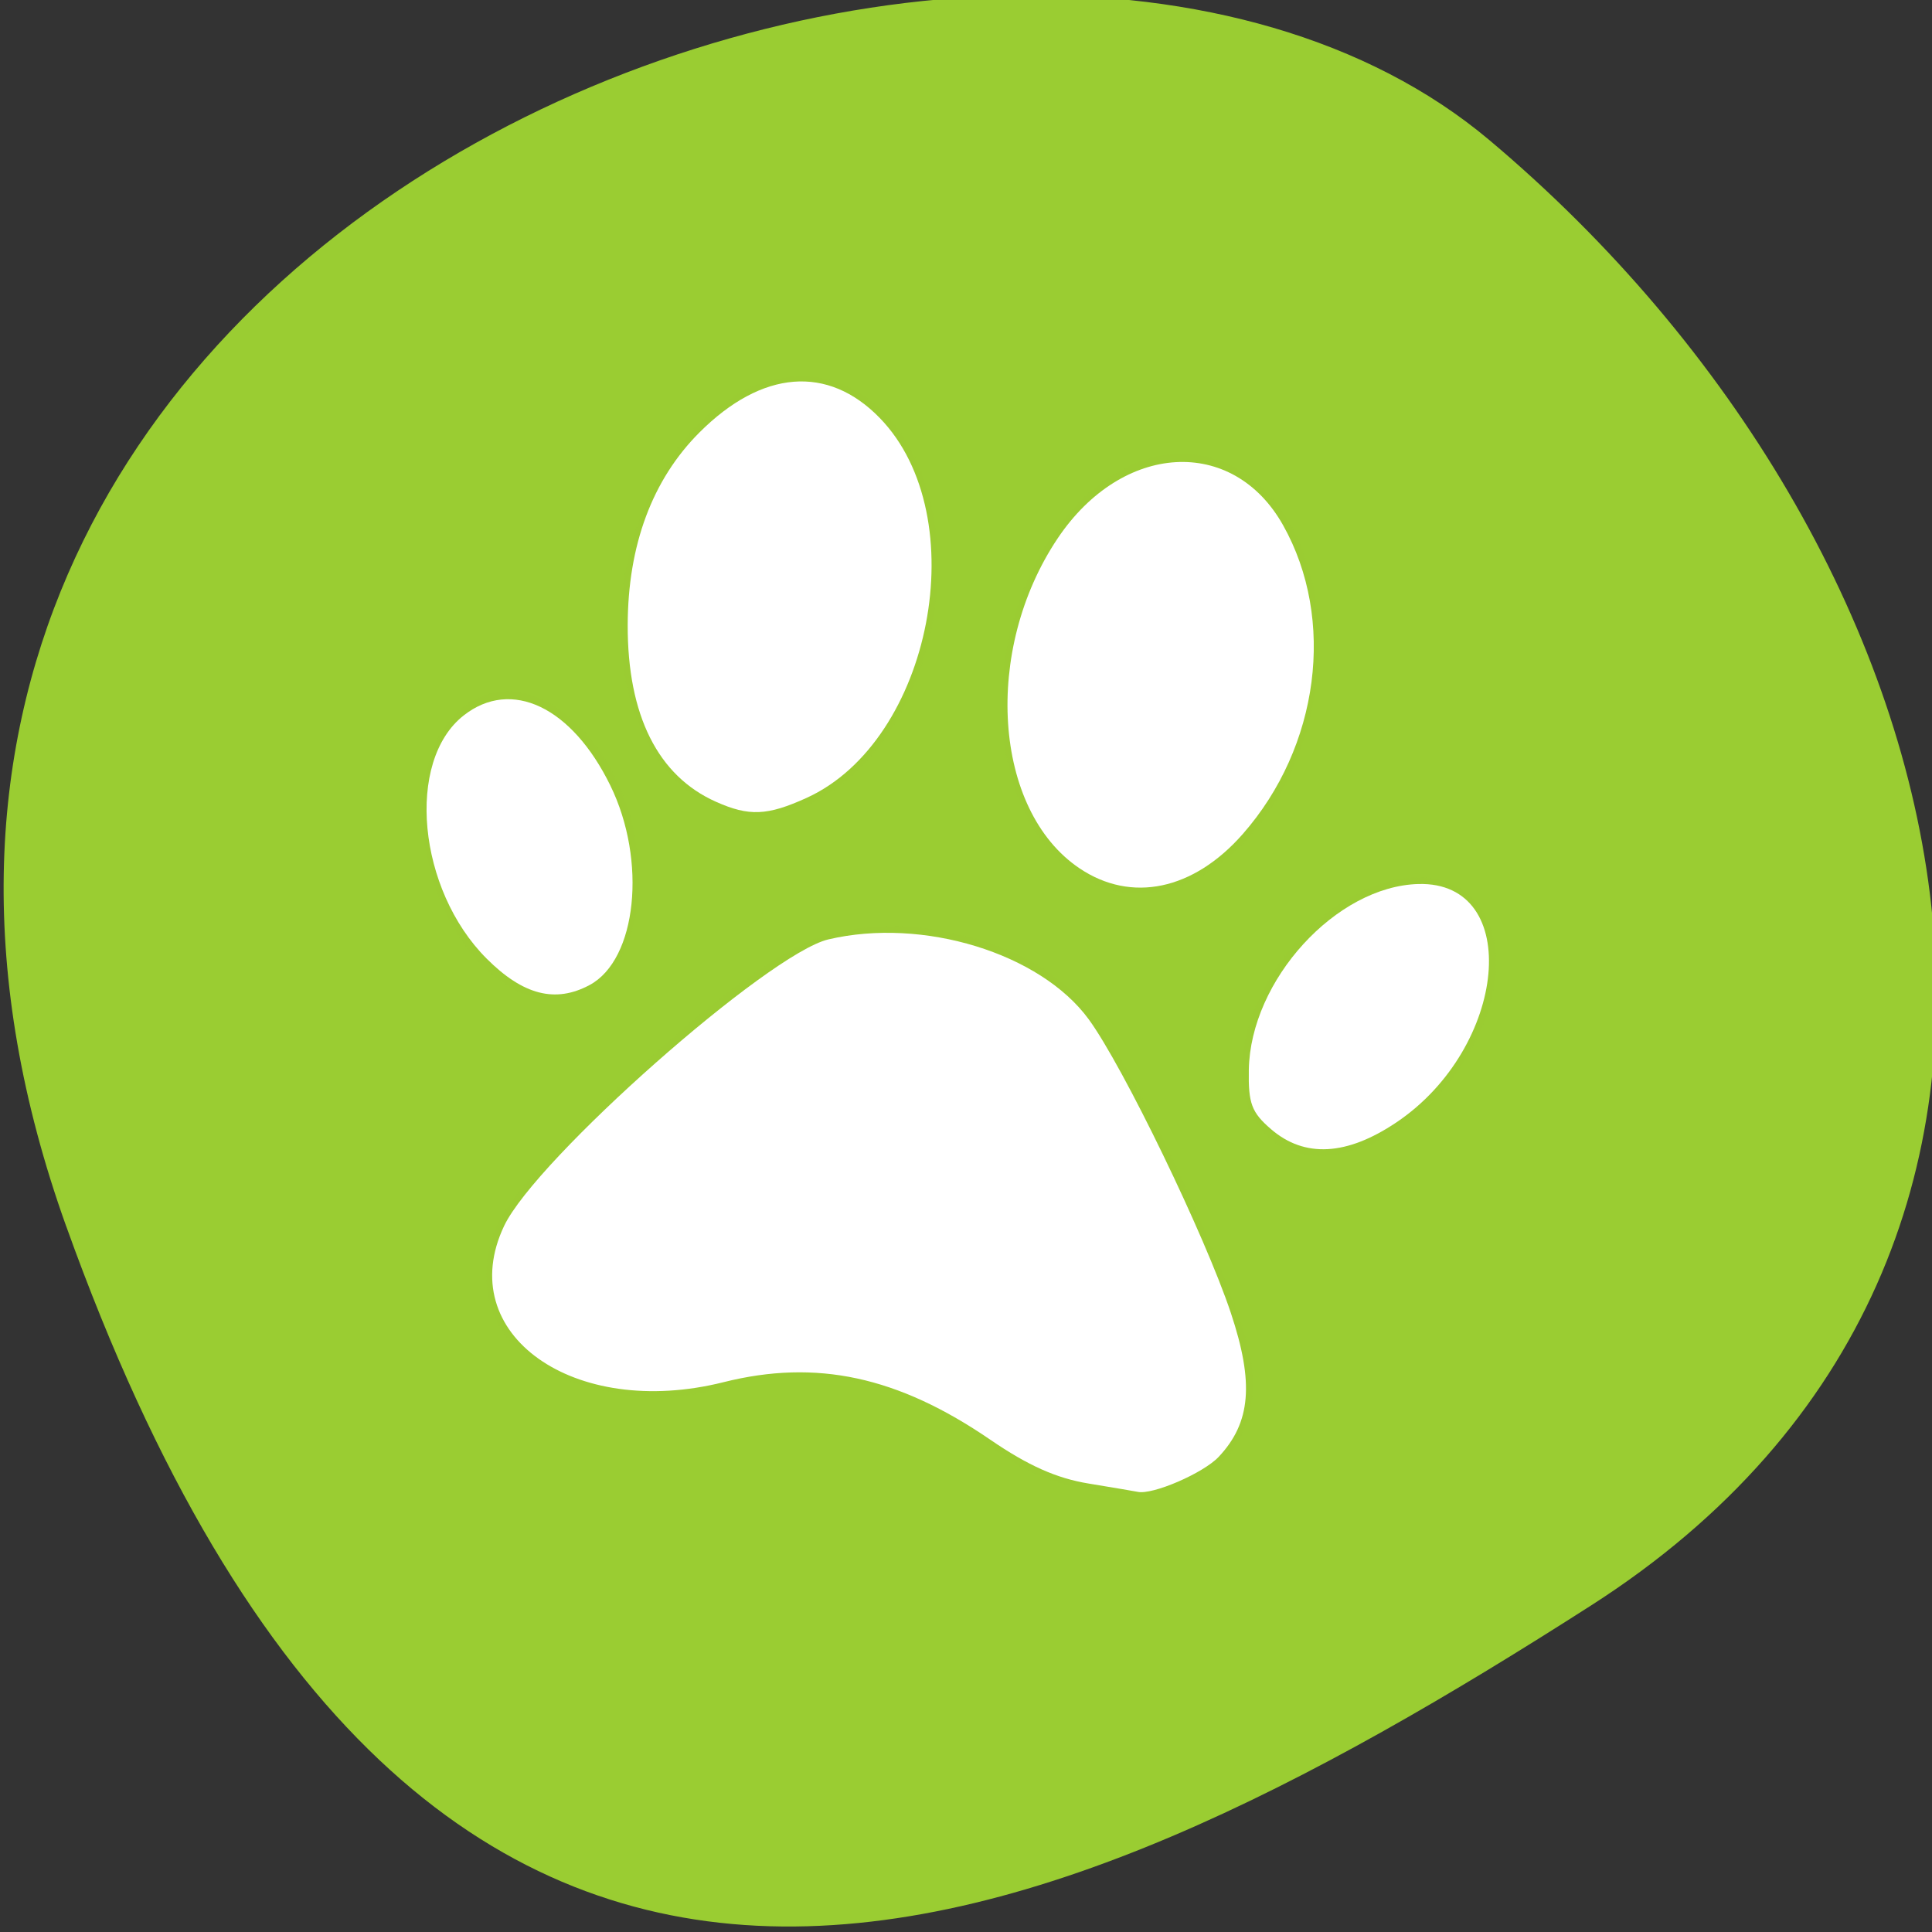 <svg xmlns="http://www.w3.org/2000/svg" viewBox="0 0 256 256"><rect x="0" y="0" width="256" height="256" fill="#333333" stroke="none"/><defs><clipPath><path d="M 0,64 H64 V128 H0 z"/></clipPath></defs><g style="fill:#9acd32"><path d="m -1360.14 1641.33 c 46.11 -98.28 -119.59 -146.07 -181.85 -106.06 -62.25 40.01 -83.52 108.58 -13.01 143.08 70.51 34.501 148.75 61.26 194.86 -37.03 z" transform="matrix(-1.037 0 0 1.357 -1401.695 -2064.798)" style="color:#000"/><path d="M 5,1 C 3.895,1 3,2.343 3,4 3,5.657 3.895,7 5,7 6.105,7 7,5.657 7,4 7,2.343 6.105,1 5,1 z m 5,0 C 8.895,1 8,2.343 8,4 8,5.657 8.895,7 10,7 11.105,7 12,5.657 12,4 12,2.343 11.105,1 10,1 z M 1.887,5.986 C 1.796,5.998 1.709,6.021 1.625,6.061 0.952,6.374 0.798,7.488 1.281,8.547 1.765,9.606 2.702,10.208 3.375,9.895 4.048,9.581 4.202,8.469 3.719,7.41 3.296,6.484 2.523,5.906 1.887,5.986 z m 12.227,0 C 13.477,5.906 12.704,6.484 12.281,7.41 11.798,8.469 11.952,9.581 12.625,9.895 13.298,10.208 14.235,9.606 14.719,8.547 15.202,7.488 15.048,6.374 14.375,6.061 14.291,6.021 14.204,5.998 14.113,5.986 z M 7.838,8 c 0,0 -1.056,-0.003 -1.779,0.645 C 5.057,9.542 3.9,11.451 3.9,11.451 3.289,12.409 3,12.915 3,13.445 3,14.493 3.784,15 4.838,15 c 0.464,0 0.752,0.005 1.51,-0.387 10e-8,0 0.492,-0.452 1.652,-0.406 1.149,-0.046 1.641,0.4 1.641,0.4 C 10.399,14.999 10.699,15 11.164,15 12.218,15 13,14.492 13,13.445 c 0,-0.53 -0.289,-1.039 -0.9,-1.996 0,2.96e-4 -1.186,-1.875 -2.156,-2.805 C 9.265,7.996 8.162,8 8.162,8 L 7.838,8 z" transform="matrix(10.097 2.058 -1.934 9.609 60.507 30.255)" style="opacity:0.5"/></g><g style="fill:#fff;fill-rule:evenodd"><path d="m 144.232 196.574 c -4.246 -0.697 -7.999 -2.372 -13.017 -5.808 -12.24 -8.381 -23.031 -10.708 -35.344 -7.62 -19.865 4.982 -35.858 -6.406 -29.074 -20.703 4.206 -8.864 35.02 -36.094 42.962 -37.966 12.53 -2.953 28.102 1.828 34.508 10.595 4.553 6.231 15.414 28.67 18.824 38.891 3.096 9.28 2.654 14.539 -1.603 19.07 -2.04 2.172 -8.776 5.081 -10.747 4.642 -0.298 -0.066 -3.227 -0.562 -6.508 -1.101 z"/><path d="m 64.481 127.02 c -9.14 -9.14 -10.75 -26.155 -3.048 -32.213 6.318 -4.97 14.343 -1.142 19.438 9.271 4.879 9.973 3.516 23.091 -2.748 26.444 -4.538 2.429 -8.808 1.333 -13.642 -3.502 z"/><path d="m 94.877 106.242 c -7.707 -3.426 -11.733 -11.48 -11.703 -23.418 0.026 -10.591 3.261 -19.276 9.507 -25.522 8.29 -8.29 17.024 -8.989 23.896 -1.913 12.641 13.016 6.898 42.796 -9.707 50.339 -5.2 2.362 -7.604 2.465 -11.993 0.515 z"/><path d="m 143.037 115.054 c -11.433 -7.701 -12.831 -28.909 -2.882 -43.73 8.547 -12.731 23.199 -13.584 29.857 -1.737 7.011 12.474 4.807 29.37 -5.337 40.924 -6.537 7.445 -14.764 9.173 -21.638 4.543 z"/><path d="m 168.429 149.629 c -2.588 -2.227 -3.03 -3.404 -2.954 -7.864 0.204 -11.89 11.571 -24.343 22.481 -24.629 13.857 -0.363 11.814 21.675 -2.929 31.587 -6.575 4.421 -12.161 4.725 -16.599 0.906 z"/></g></svg>
